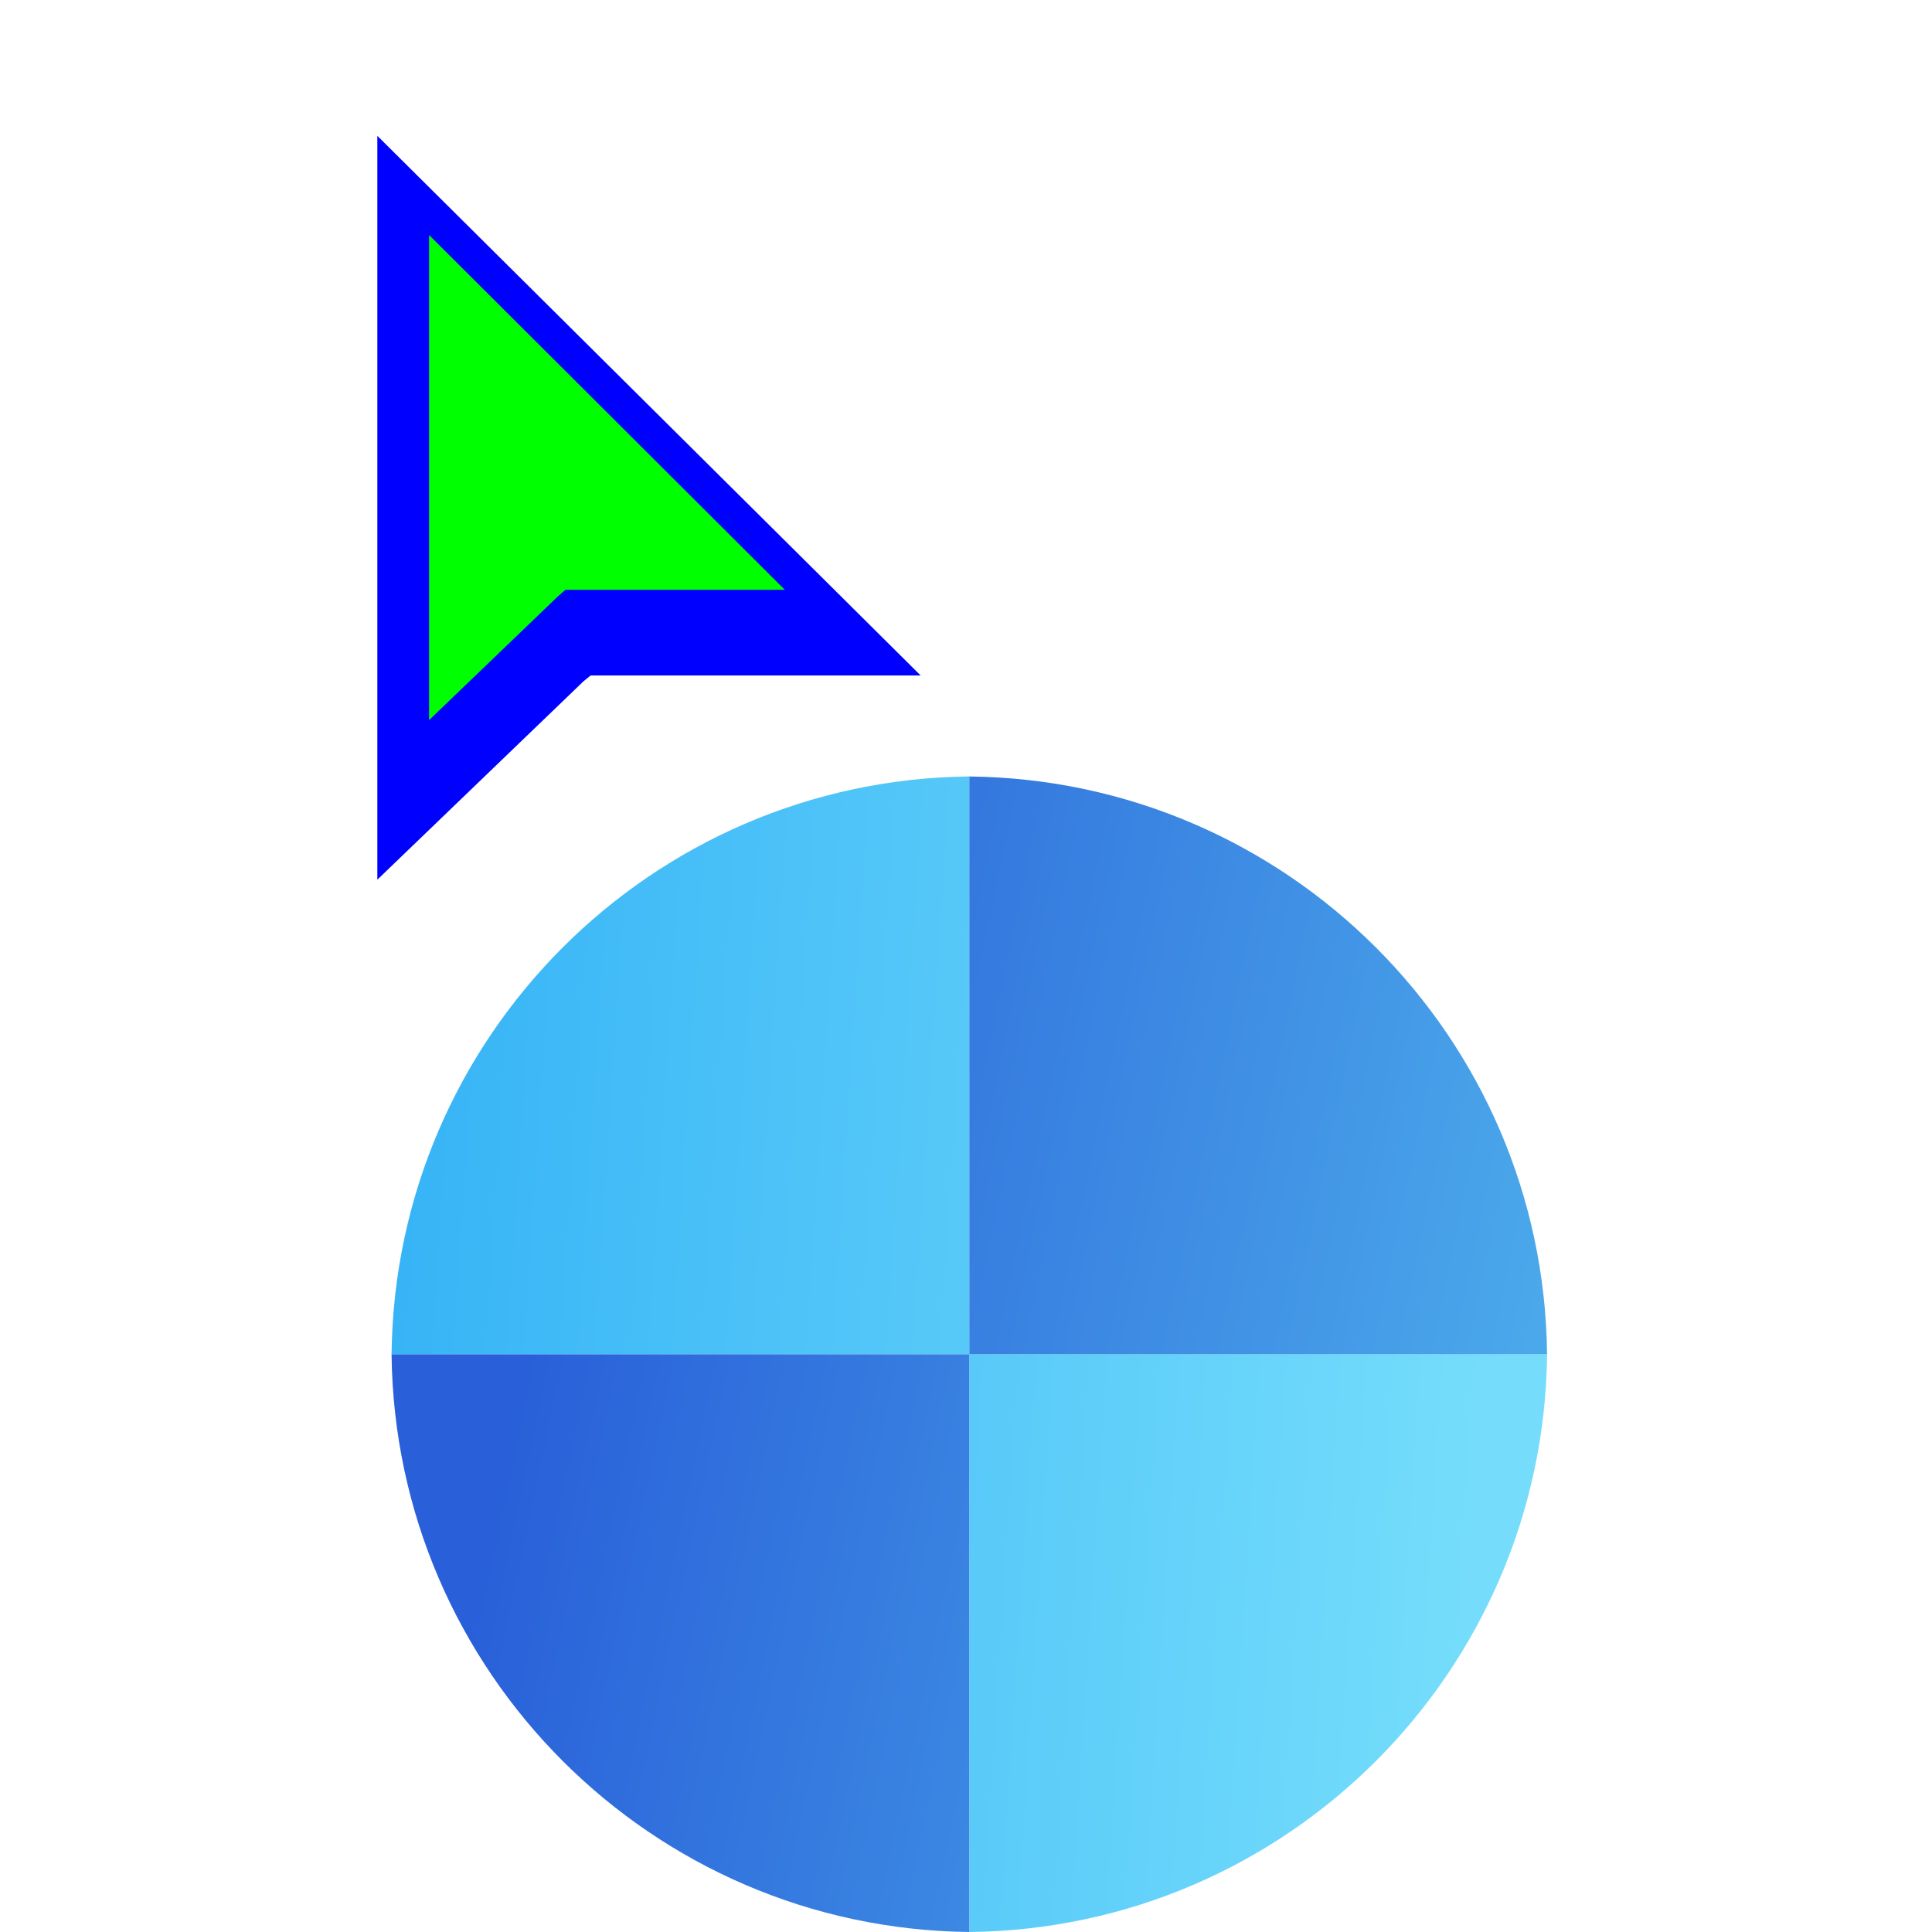 <svg width="256" height="256" viewBox="0 0 256 256" fill="none" xmlns="http://www.w3.org/2000/svg">
<g clip-path="url(#clip0_4701_76)">
<g filter="url(#filter0_d_4701_76)">
<path d="M128.444 252C170.526 251.547 204.547 217.517 205 175.444H128.444V252Z" fill="url(#paint0_linear_4701_76)"/>
<path d="M128.44 98.883C86.358 99.337 52.337 133.366 51.884 175.44H128.44V98.883Z" fill="url(#paint1_linear_4701_76)"/>
<path d="M128.44 252C86.358 251.547 52.337 217.517 51.884 175.444H128.44V252Z" fill="url(#paint2_linear_4701_76)"/>
<path d="M128.44 98.888C170.521 99.341 204.543 133.371 204.996 175.444L128.44 175.444V98.888Z" fill="url(#paint3_linear_4701_76)"/>
</g>
<g filter="url(#filter1_d_4701_76)">
<g filter="url(#filter2_d_4701_76)">
<path fill-rule="evenodd" clip-rule="evenodd" d="M53 105.56V7L124.992 78.506H81.26L80.322 79.269L53 105.56Z" fill="#0000FF"/>
</g>
<path fill-rule="evenodd" clip-rule="evenodd" d="M59.856 24.141V88.419L76.997 71.953L77.92 71.154H106.994L59.856 24.141Z" fill="#00FF00"/>
</g>
</g>
<defs>
<filter id="filter0_d_4701_76" x="47.884" y="98.883" width="161.117" height="161.117" filterUnits="userSpaceOnUse" color-interpolation-filters="sRGB">
<feFlood flood-opacity="0" result="BackgroundImageFix"/>
<feColorMatrix in="SourceAlpha" type="matrix" values="0 0 0 0 0 0 0 0 0 0 0 0 0 0 0 0 0 0 127 0" result="hardAlpha"/>
<feOffset dy="4"/>
<feGaussianBlur stdDeviation="2"/>
<feComposite in2="hardAlpha" operator="out"/>
<feColorMatrix type="matrix" values="0 0 0 0 0 0 0 0 0 0 0 0 0 0 0 0 0 0 0.25 0"/>
<feBlend mode="normal" in2="BackgroundImageFix" result="effect1_dropShadow_4701_76"/>
<feBlend mode="normal" in="SourceGraphic" in2="effect1_dropShadow_4701_76" result="shape"/>
</filter>
<filter id="filter1_d_4701_76" x="35" y="-1" width="101.992" height="128.56" filterUnits="userSpaceOnUse" color-interpolation-filters="sRGB">
<feFlood flood-opacity="0" result="BackgroundImageFix"/>
<feColorMatrix in="SourceAlpha" type="matrix" values="0 0 0 0 0 0 0 0 0 0 0 0 0 0 0 0 0 0 127 0" result="hardAlpha"/>
<feOffset dx="-3" dy="7"/>
<feGaussianBlur stdDeviation="7.5"/>
<feColorMatrix type="matrix" values="0 0 0 0 0 0 0 0 0 0 0 0 0 0 0 0 0 0 0.3 0"/>
<feBlend mode="normal" in2="BackgroundImageFix" result="effect1_dropShadow_4701_76"/>
<feBlend mode="normal" in="SourceGraphic" in2="effect1_dropShadow_4701_76" result="shape"/>
</filter>
<filter id="filter2_d_4701_76" x="49" y="7" width="79.992" height="106.56" filterUnits="userSpaceOnUse" color-interpolation-filters="sRGB">
<feFlood flood-opacity="0" result="BackgroundImageFix"/>
<feColorMatrix in="SourceAlpha" type="matrix" values="0 0 0 0 0 0 0 0 0 0 0 0 0 0 0 0 0 0 127 0" result="hardAlpha"/>
<feOffset dy="4"/>
<feGaussianBlur stdDeviation="2"/>
<feComposite in2="hardAlpha" operator="out"/>
<feColorMatrix type="matrix" values="0 0 0 0 0 0 0 0 0 0 0 0 0 0 0 0 0 0 0.25 0"/>
<feBlend mode="normal" in2="BackgroundImageFix" result="effect1_dropShadow_4701_76"/>
<feBlend mode="normal" in="SourceGraphic" in2="effect1_dropShadow_4701_76" result="shape"/>
</filter>
<linearGradient id="paint0_linear_4701_76" x1="196.493" y1="184.802" x2="51.879" y2="175.444" gradientUnits="userSpaceOnUse">
<stop stop-color="#75DDFB"/>
<stop offset="1" stop-color="#37B4F6"/>
</linearGradient>
<linearGradient id="paint1_linear_4701_76" x1="196.493" y1="184.802" x2="51.879" y2="175.444" gradientUnits="userSpaceOnUse">
<stop stop-color="#75DDFB"/>
<stop offset="1" stop-color="#37B4F6"/>
</linearGradient>
<linearGradient id="paint2_linear_4701_76" x1="215.208" y1="212.023" x2="68.892" y2="181.399" gradientUnits="userSpaceOnUse">
<stop stop-color="#50B3ED"/>
<stop offset="1" stop-color="#2960D9"/>
</linearGradient>
<linearGradient id="paint3_linear_4701_76" x1="215.208" y1="212.023" x2="68.892" y2="181.399" gradientUnits="userSpaceOnUse">
<stop stop-color="#50B3ED"/>
<stop offset="1" stop-color="#2960D9"/>
</linearGradient>
<clipPath id="clip0_4701_76">
<rect width="256" height="256" fill="white"/>
</clipPath>
</defs>
</svg>

